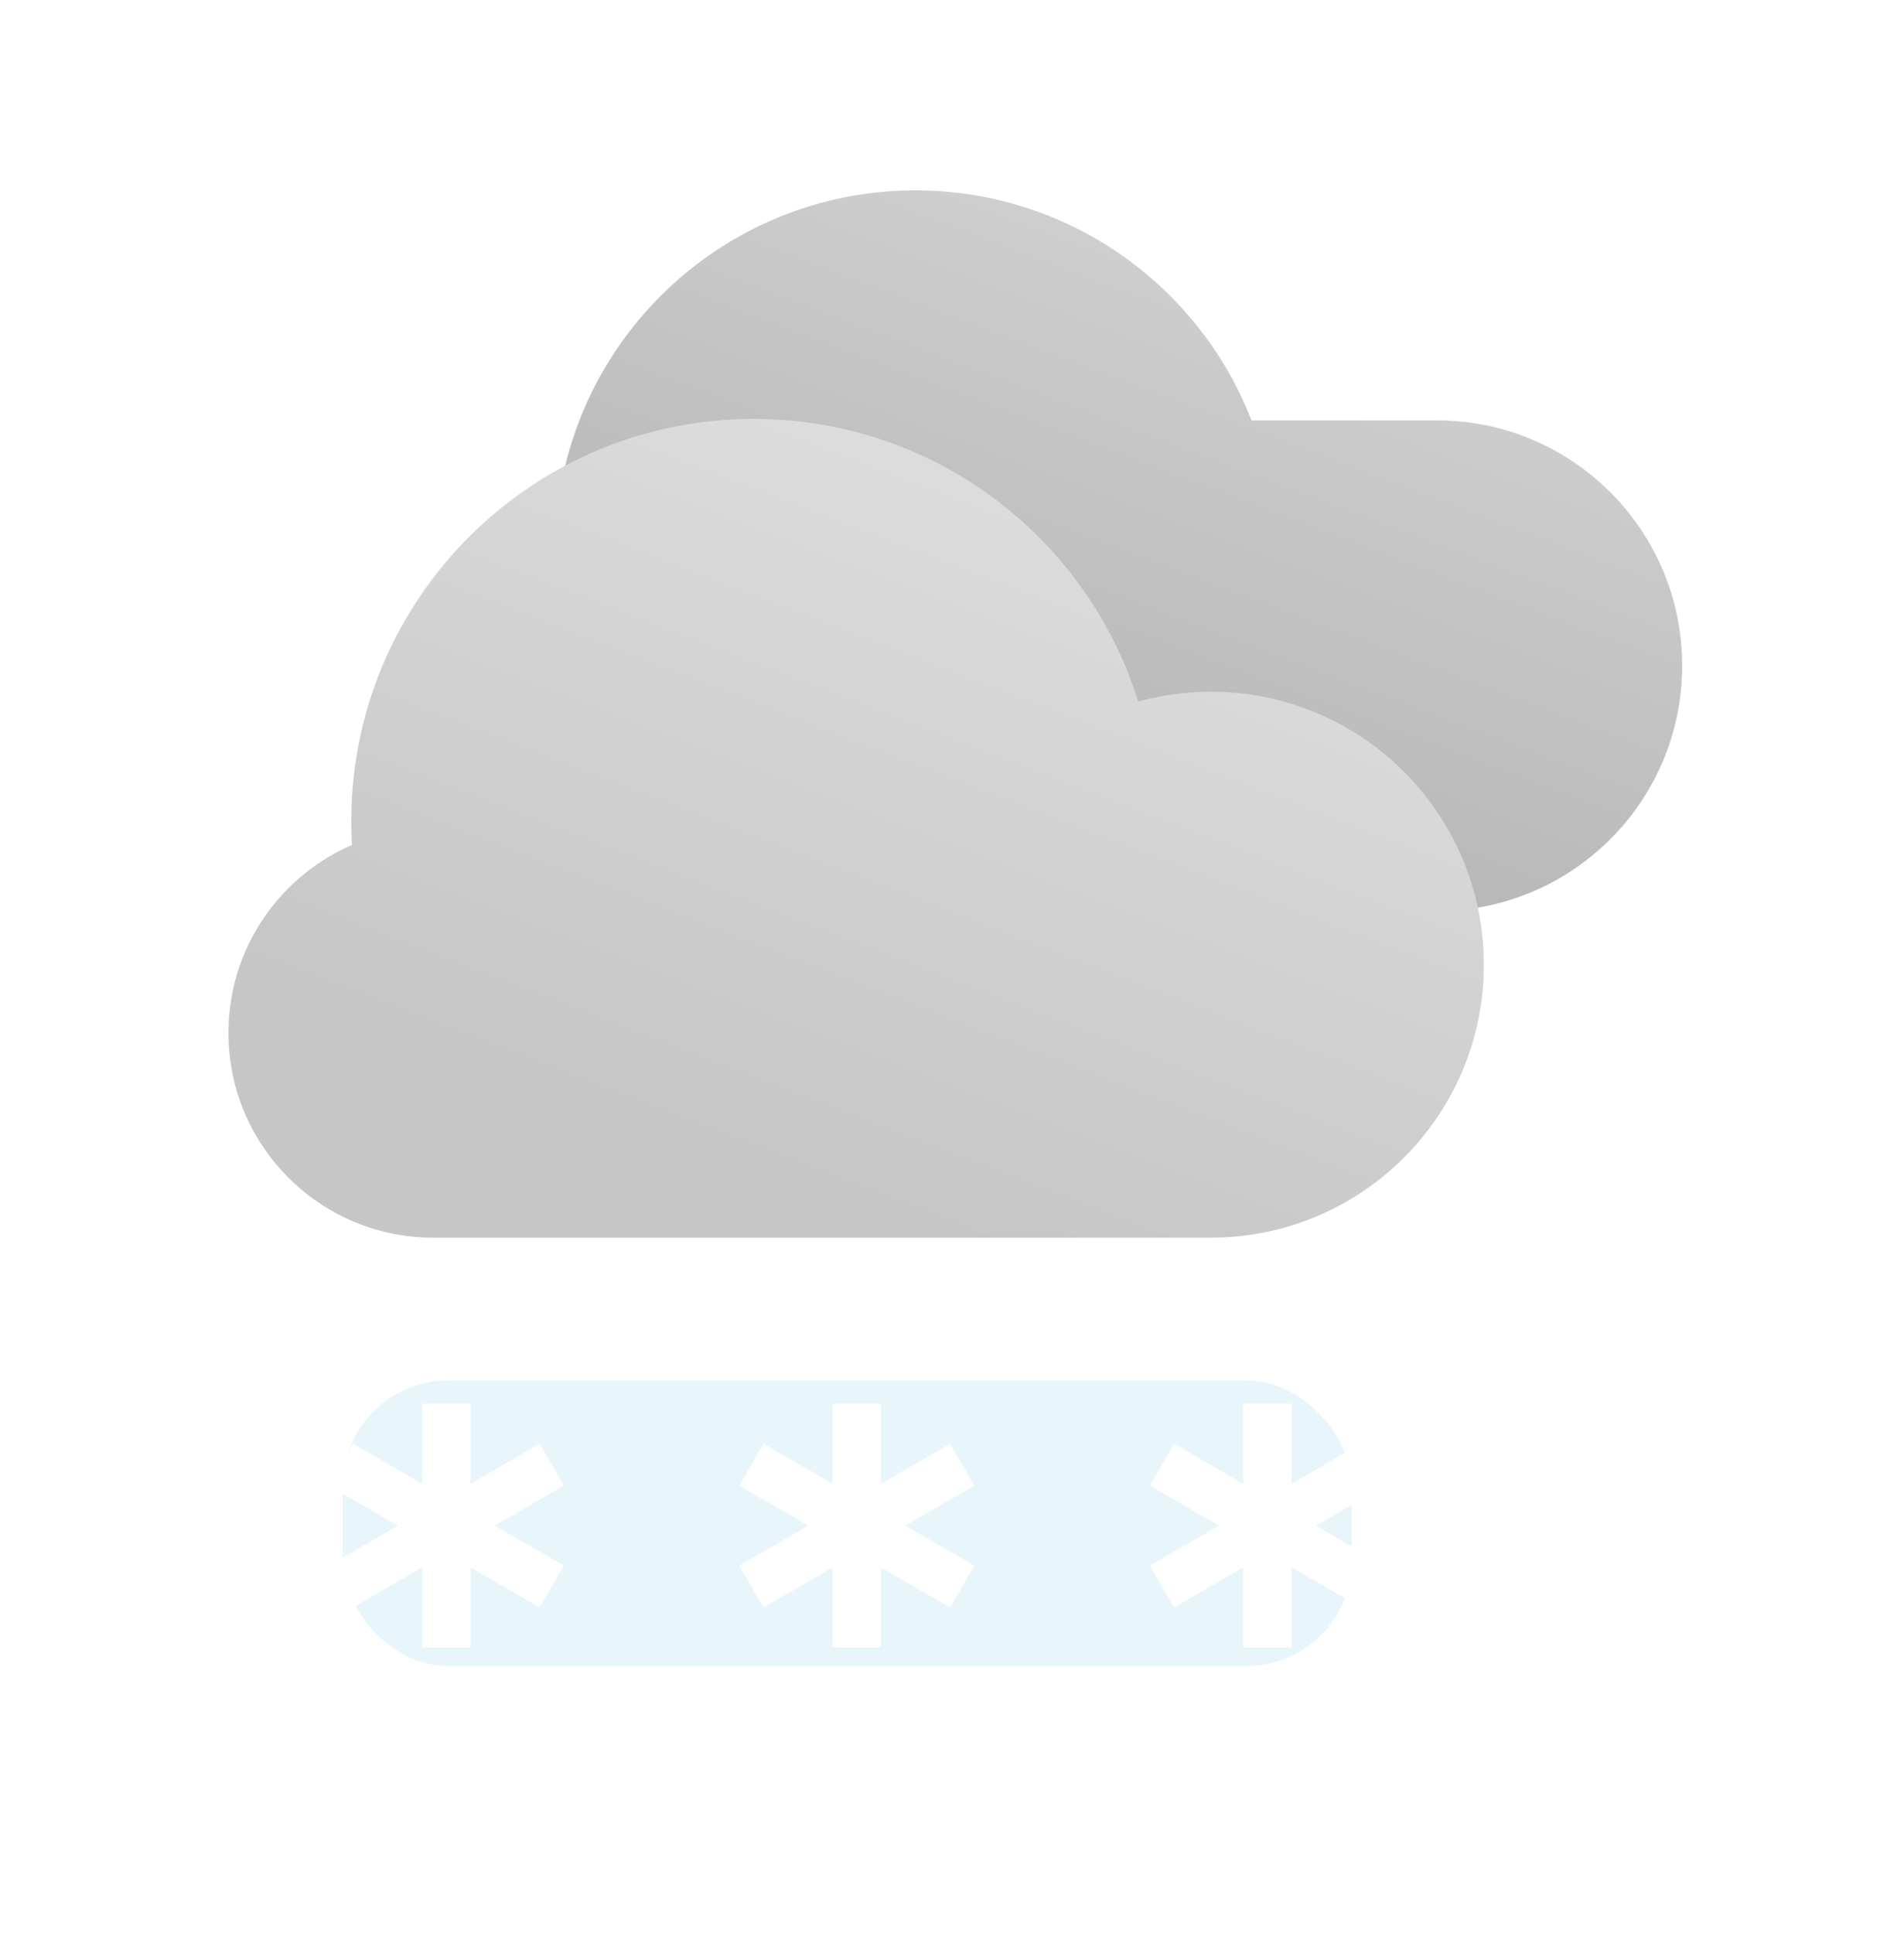 <svg width="200" height="203" viewBox="0 0 200 203" fill="none" xmlns="http://www.w3.org/2000/svg">
    <path fill-rule="evenodd" clip-rule="evenodd" d="M132.078 95.697H96.686c-.174.002-.349.004-.523.004-20.904 0-37.85-16.947-37.85-37.85C58.313 36.945 75.258 20 96.162 20c16.075 0 29.809 10.02 35.297 24.156h19.466c14.233 0 25.771 11.538 25.771 25.77 0 14.233-11.538 25.771-25.771 25.771h-18.14a20.889 20.889 0 0 1-.708 0z" fill="url(#t9hmj9nh7a)"/>
    <g filter="url(#hkb20nfn2b)">
        <path fill-rule="evenodd" clip-rule="evenodd" d="M155.865 101.331c0 15.831-12.834 28.665-28.665 28.666V130H45.5c-11.874 0-21.5-9.626-21.5-21.5 0-8.843 5.34-16.44 12.97-19.741a42.934 42.934 0 0 1-.072-2.476C36.898 62.931 55.83 44 79.182 44c18.968 0 35.018 12.49 40.377 29.693a28.698 28.698 0 0 1 7.639-1.029c15.832 0 28.667 12.835 28.667 28.667z" fill="url(#hcqurzg7qc)"/>
    </g>
    <g opacity=".1" filter="url(#wfxidg8w4d)">
        <rect x="36" y="145" width="106" height="30" rx="11.063" fill="#14A2D4"/>
    </g>
    <g filter="url(#8ydvd789ce)" stroke="#fff" stroke-width="5.073" stroke-linecap="square">
        <path d="M46.883 150v20.504M55.758 165.375 38 155.123M55.758 155.125 38 165.377M90 150v20.504M98.875 165.375l-17.757-10.252M98.875 155.125l-17.757 10.252M133.133 150v20.504M142.008 165.375l-17.757-10.252M142.008 155.125l-17.757 10.252"/>
    </g>
    <defs>
        <filter id="hkb20nfn2b" x="14" y="34" width="151.865" height="106" filterUnits="userSpaceOnUse" color-interpolation-filters="sRGB">
            <feFlood flood-opacity="0" result="BackgroundImageFix"/>
            <feColorMatrix in="SourceAlpha" values="0 0 0 0 0 0 0 0 0 0 0 0 0 0 0 0 0 0 127 0" result="hardAlpha"/>
            <feOffset/>
            <feGaussianBlur stdDeviation="5"/>
            <feComposite in2="hardAlpha" operator="out"/>
            <feColorMatrix values="0 0 0 0 0 0 0 0 0 0 0 0 0 0 0 0 0 0 0.1 0"/>
            <feBlend in2="BackgroundImageFix" result="effect1_dropShadow_15344_690911"/>
            <feBlend in="SourceGraphic" in2="effect1_dropShadow_15344_690911" result="shape"/>
        </filter>
        <filter id="wfxidg8w4d" x="8.165" y="117.165" width="161.67" height="85.67" filterUnits="userSpaceOnUse" color-interpolation-filters="sRGB">
            <feFlood flood-opacity="0" result="BackgroundImageFix"/>
            <feBlend in="SourceGraphic" in2="BackgroundImageFix" result="shape"/>
            <feGaussianBlur stdDeviation="13.918" result="effect1_foregroundBlur_15344_690911"/>
        </filter>
        <filter id="8ydvd789ce" x="26.535" y="139.461" width="126.938" height="41.578" filterUnits="userSpaceOnUse" color-interpolation-filters="sRGB">
            <feFlood flood-opacity="0" result="BackgroundImageFix"/>
            <feColorMatrix in="SourceAlpha" values="0 0 0 0 0 0 0 0 0 0 0 0 0 0 0 0 0 0 127 0" result="hardAlpha"/>
            <feOffset/>
            <feGaussianBlur stdDeviation="4"/>
            <feComposite in2="hardAlpha" operator="out"/>
            <feColorMatrix values="0 0 0 0 0 0 0 0 0 0 0 0 0 0 0 0 0 0 0.14 0"/>
            <feBlend in2="BackgroundImageFix" result="effect1_dropShadow_15344_690911"/>
            <feBlend in="SourceGraphic" in2="effect1_dropShadow_15344_690911" result="shape"/>
        </filter>
        <linearGradient id="t9hmj9nh7a" x1="154.953" y1="11.073" x2="123.427" y2="94.617" gradientUnits="userSpaceOnUse">
            <stop stop-color="#DBD9D9"/>
            <stop offset="1" stop-color="#B4B4B4"/>
        </linearGradient>
        <linearGradient id="hcqurzg7qc" x1="131.645" y1="33.858" x2="95.299" y2="128.295" gradientUnits="userSpaceOnUse">
            <stop stop-color="#E4E4E4"/>
            <stop offset="1" stop-color="#C6C6C6"/>
        </linearGradient>
    </defs>
</svg>
